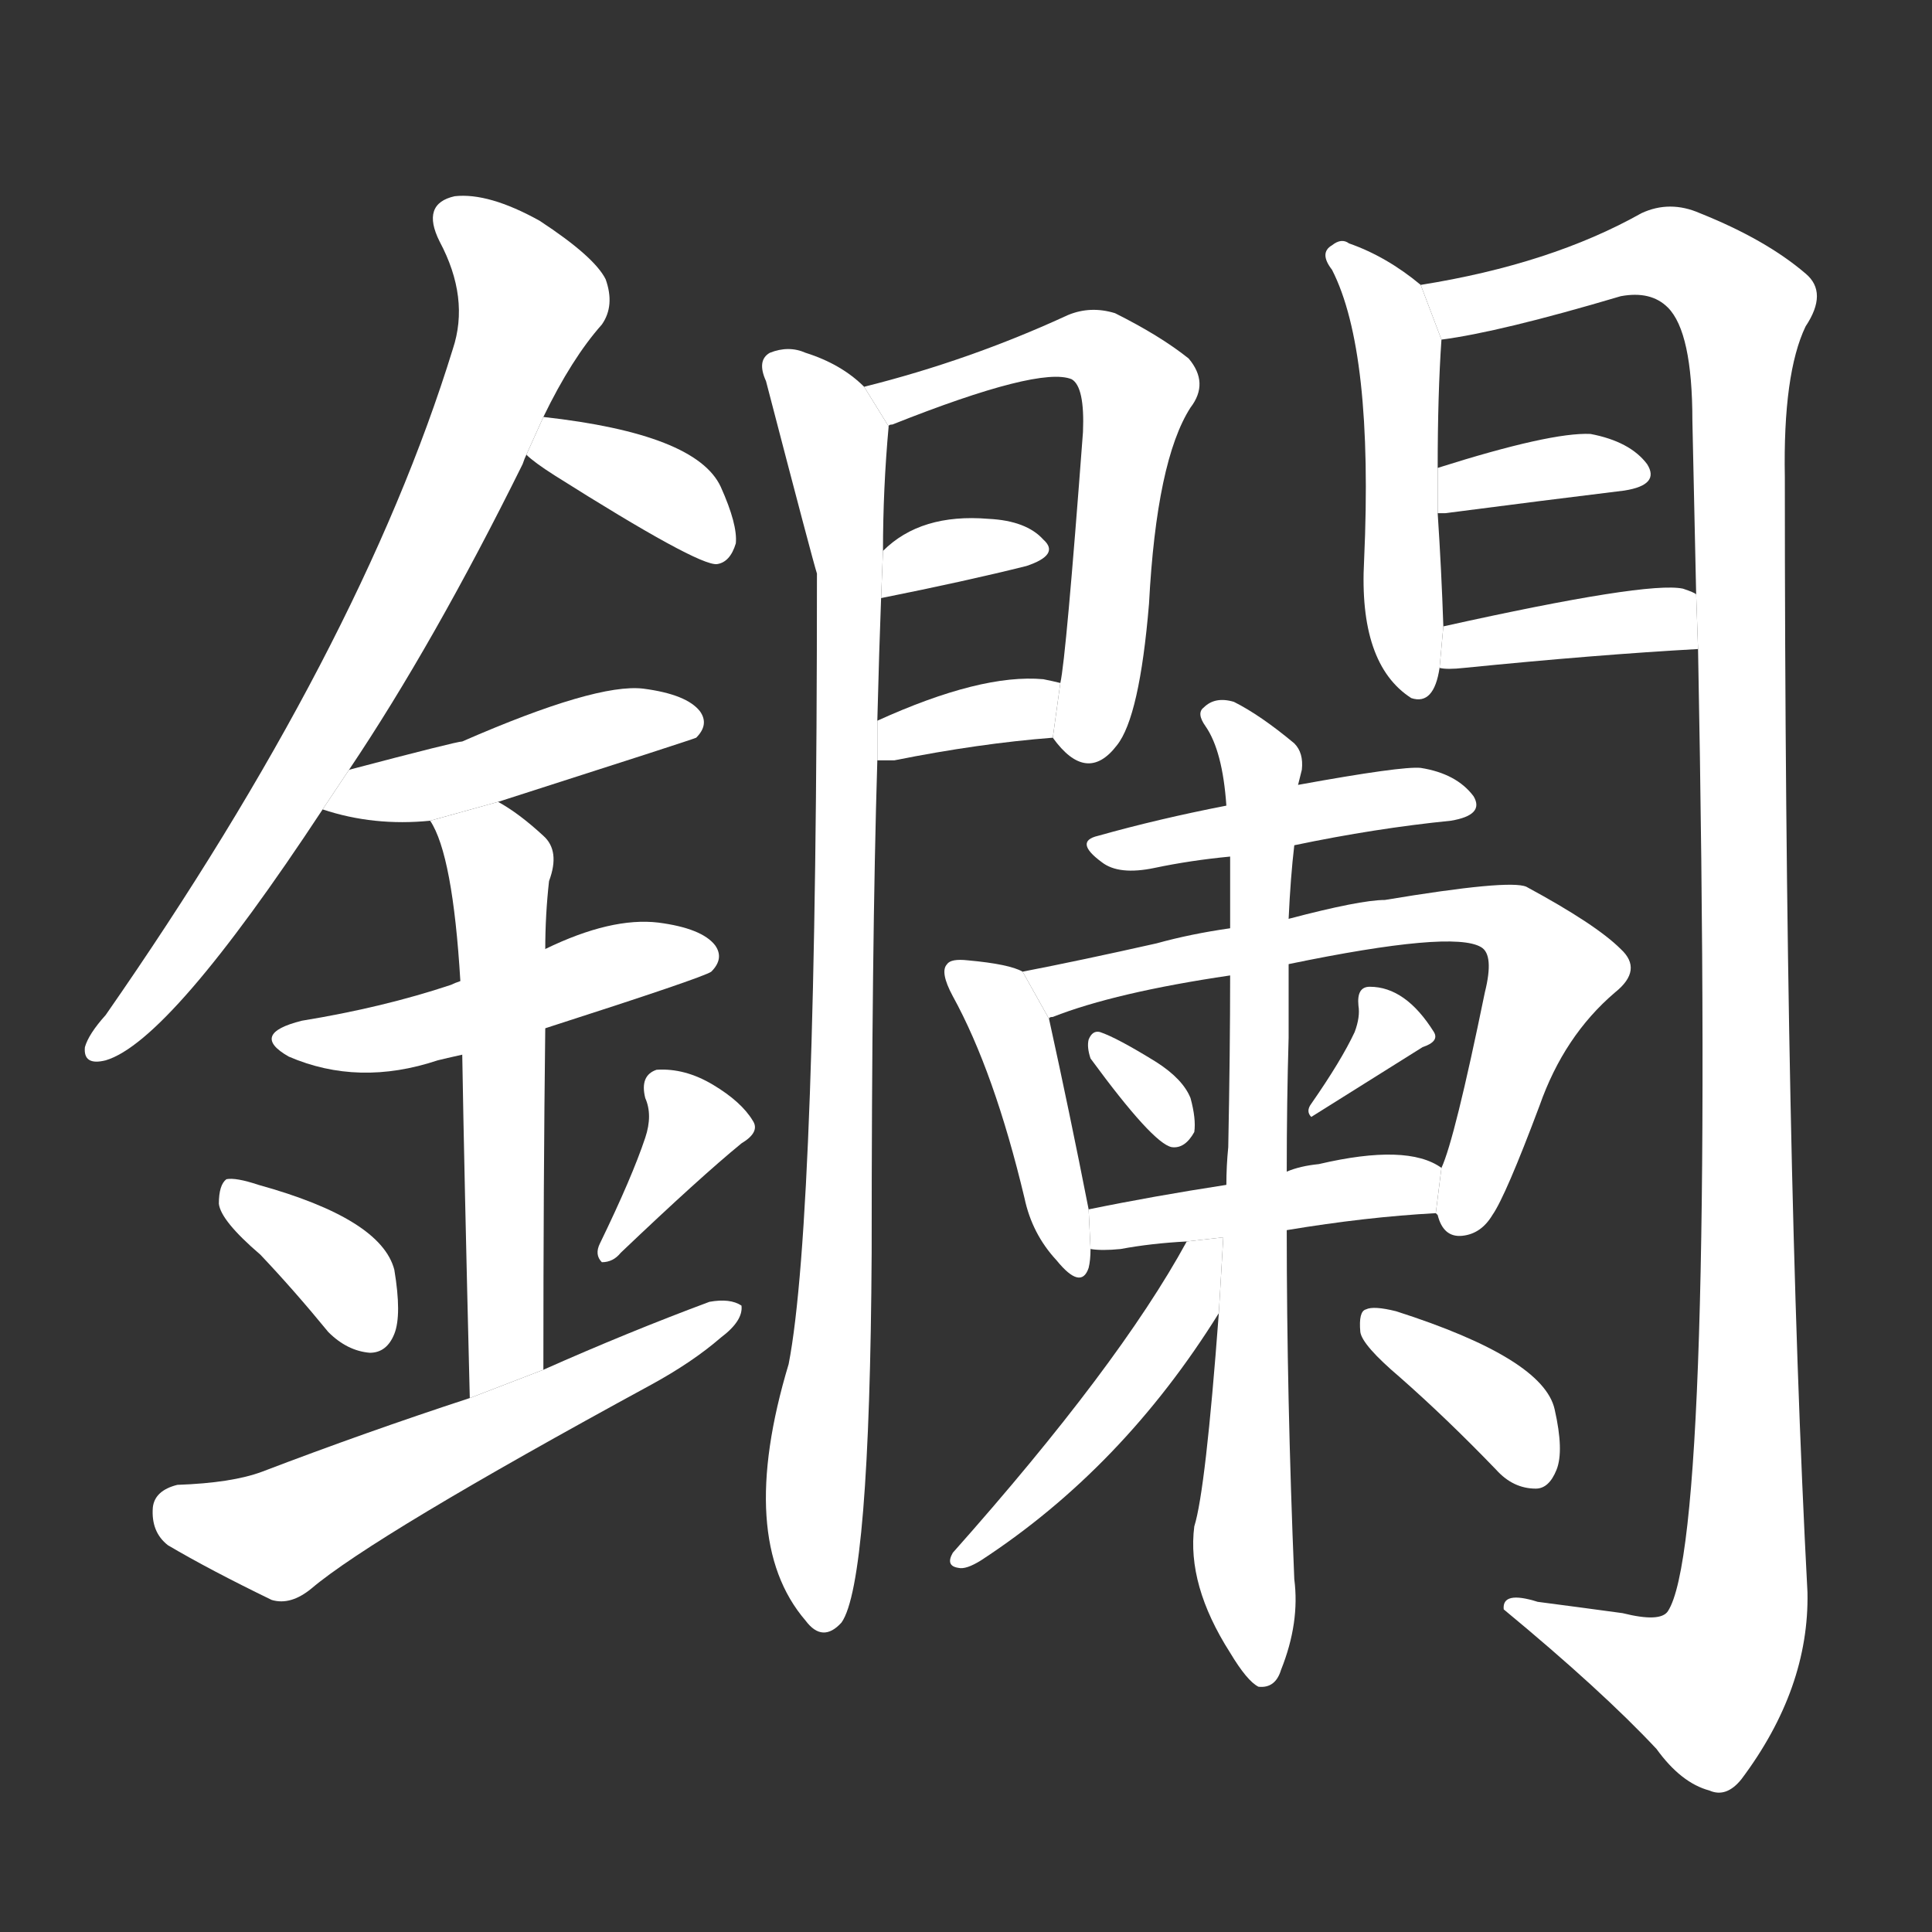 <!-- u946d_lan4_trad_lanthanum -->
<!-- 946D -->
<!--  -->
<!--  -->
<svg viewBox="0 0 1024 1024">
  <rect x="0" y="0" width="1024" height="1024" fill="#333333" stroke="none"/>
  <g transform="scale(1, -1) translate(0, -900)">
    <path fill="#FFFFFF" d="M 185 492 Q 230 559 277 654 Q 278 657 279 659 L 288 679 Q 303 710 319 728 Q 326 738 321 752 Q 315 764 286 783 Q 259 798 241 796 Q 223 792 233 772 Q 249 742 240 715 Q 191 556 56 362 Q 47 352 45 345 Q 44 335 56 338 Q 90 348 171 471 L 185 492 Z"></path>
    <path fill="#FFFFFF" d="M 279 659 Q 283 655 294 648 Q 370 600 380 601 Q 387 602 390 612 Q 391 622 382 642 Q 369 670 288 679 L 279 659 Z"></path>
    <path fill="#FFFFFF" d="M 264 475 Q 367 508 369 509 Q 376 516 371 523 Q 364 532 341 535 Q 316 538 245 507 Q 242 507 185 492 L 171 471 Q 198 462 228 465 L 264 475 Z"></path>
    <path fill="#FFFFFF" d="M 289 355 Q 373 382 377 385 Q 384 392 379 399 Q 372 408 349 411 Q 324 414 289 397 L 244 380 Q 241 379 239 378 Q 203 366 160 359 Q 132 352 153 340 Q 190 324 232 338 Q 236 339 245 341 L 289 355 Z"></path>
    <path fill="#FFFFFF" d="M 288 174 Q 288 274 289 355 L 289 397 Q 289 415 291 433 Q 297 449 288 457 Q 275 469 264 475 L 228 465 Q 240 447 244 380 L 245 341 Q 246 280 249 159 L 288 174 Z"></path>
    <path fill="#FFFFFF" d="M 138 235 Q 156 216 174 194 Q 184 184 196 183 Q 205 183 209 193 Q 213 203 209 227 Q 202 254 137 272 Q 125 276 120 275 Q 116 272 116 262 Q 117 253 138 235 Z"></path>
    <path fill="#FFFFFF" d="M 342 297 Q 335 276 318 241 Q 315 235 319 231 Q 325 231 329 236 Q 371 276 393 294 Q 403 300 399 306 Q 393 316 378 325 Q 363 334 348 333 Q 339 330 342 318 Q 346 309 342 297 Z"></path>
    <path fill="#FFFFFF" d="M 249 159 Q 194 141 139 120 Q 123 114 94 113 Q 82 110 81 101 Q 80 88 89 81 Q 111 68 144 52 Q 154 49 165 58 Q 198 86 345 166 Q 367 178 382 191 Q 394 200 393 208 Q 387 212 376 210 Q 333 194 288 174 L 249 159 Z"></path>
    <path fill="#FFFFFF" d="M 458 695 Q 446 707 427 713 Q 418 717 408 713 Q 401 709 406 698 Q 431 602 433 596 Q 433 254 418 177 Q 390 84 427 41 Q 436 29 446 40 Q 461 61 462 236 Q 462 399 465 497 L 465 518 Q 466 557 467 583 L 468 608 Q 468 641 471 674 L 458 695 Z"></path>
    <path fill="#FFFFFF" d="M 558 509 Q 576 484 592 505 Q 604 520 609 580 Q 613 656 631 684 Q 641 697 630 710 Q 615 722 591 734 Q 578 738 566 733 Q 514 709 458 695 L 471 674 Q 471 675 473 675 Q 551 706 568 699 Q 575 695 574 671 Q 565 551 562 538 L 558 509 Z"></path>
    <path fill="#FFFFFF" d="M 467 583 Q 512 592 544 600 Q 562 606 553 614 Q 544 624 524 625 Q 488 628 468 608 L 467 583 Z"></path>
    <path fill="#FFFFFF" d="M 465 497 Q 468 497 474 497 Q 519 506 558 509 L 562 538 Q 558 539 553 540 Q 520 543 465 518 L 465 497 Z"></path>
    <path fill="#FFFFFF" d="M 753 749 Q 735 764 715 771 Q 711 774 706 770 Q 699 766 706 757 Q 728 714 723 603 Q 720 548 748 530 Q 760 526 763 546 L 765 568 Q 764 598 762 628 L 762 652 Q 762 691 764 720 L 753 749 Z"></path>
    <path fill="#FFFFFF" d="M 900 556 Q 909 84 884 46 Q 880 40 860 45 Q 838 48 815 51 Q 796 57 797 47 Q 849 4 878 -27 Q 891 -45 906 -49 Q 915 -53 923 -43 Q 959 5 958 56 Q 946 282 946 647 Q 945 702 957 727 Q 969 745 957 755 Q 936 773 901 787 Q 885 794 870 787 Q 822 760 753 749 L 764 720 Q 795 724 859 743 Q 875 746 884 737 Q 897 724 897 677 L 899 585 L 900 556 Z"></path>
    <path fill="#FFFFFF" d="M 762 628 Q 763 628 766 628 Q 820 635 861 640 Q 880 643 873 654 Q 864 666 843 670 Q 822 671 762 652 L 762 628 Z"></path>
    <path fill="#FFFFFF" d="M 763 546 Q 767 545 776 546 Q 846 553 900 556 L 899 585 Q 898 586 892 588 Q 873 592 765 568 L 763 546 Z"></path>
    <path fill="#FFFFFF" d="M 686 452 Q 729 461 769 465 Q 787 468 781 478 Q 772 490 753 493 Q 743 494 688 484 L 650 473 Q 614 466 582 457 Q 569 454 584 443 Q 593 436 612 440 Q 631 444 652 446 L 686 452 Z"></path>
    <path fill="#FFFFFF" d="M 542 385 Q 535 389 513 391 Q 504 392 502 389 Q 498 385 505 372 Q 527 332 543 265 Q 547 246 560 232 Q 573 216 577 228 Q 578 232 578 238 L 577 259 Q 567 310 556 360 L 542 385 Z"></path>
    <path fill="#FFFFFF" d="M 761 257 L 762 256 Q 765 244 775 245 Q 785 246 791 256 Q 798 266 816 314 Q 829 351 856 374 Q 871 386 859 397 Q 846 410 809 430 Q 800 434 734 423 Q 721 423 683 413 L 652 408 Q 631 405 613 400 Q 573 391 542 385 L 556 360 Q 556 361 558 361 Q 591 374 652 383 L 683 389 Q 770 407 785 398 Q 792 394 787 374 Q 771 296 764 281 L 761 257 Z"></path>
    <path fill="#FFFFFF" d="M 578 339 Q 611 294 621 292 Q 628 291 633 300 Q 634 307 631 318 Q 627 328 613 337 Q 592 350 583 353 Q 579 354 577 349 Q 576 345 578 339 Z"></path>
    <path fill="#FFFFFF" d="M 718 353 Q 711 338 695 315 Q 692 311 695 308 L 754 345 Q 763 348 760 353 Q 745 377 726 377 Q 719 377 720 367 Q 721 361 718 353 Z"></path>
    <path fill="#FFFFFF" d="M 682 248 Q 724 255 761 257 L 764 281 Q 746 294 699 283 Q 689 282 682 279 L 650 272 Q 611 266 577 259 L 578 238 Q 584 237 594 238 Q 610 241 629 242 L 682 248 Z"></path>
    <path fill="#FFFFFF" d="M 646 204 Q 639 110 633 91 Q 629 60 652 24 Q 661 9 667 6 Q 676 5 679 15 Q 689 40 686 63 Q 682 160 682 248 L 682 279 Q 682 316 683 350 Q 683 371 683 389 L 683 413 Q 684 435 686 452 L 688 484 L 690 492 Q 691 501 686 506 Q 668 521 654 528 Q 644 531 638 525 Q 634 522 639 515 Q 648 502 650 473 L 652 446 Q 652 430 652 408 L 652 383 Q 652 343 651 292 Q 650 282 650 272 L 646 204 Z"></path>
    <path fill="#FFFFFF" d="M 629 242 Q 593 176 505 77 Q 501 70 508 69 Q 512 68 520 73 Q 595 122 646 204 L 648.364 244.192 L 629 242 Z"></path>
    <path fill="#FFFFFF" d="M 742 170 Q 767 148 793 121 Q 802 111 814 111 Q 821 111 825 121 Q 829 131 824 153 Q 818 180 740 205 Q 728 208 724 206 Q 720 205 721 194 Q 722 187 742 170 Z"></path>
  </g>
</svg>
